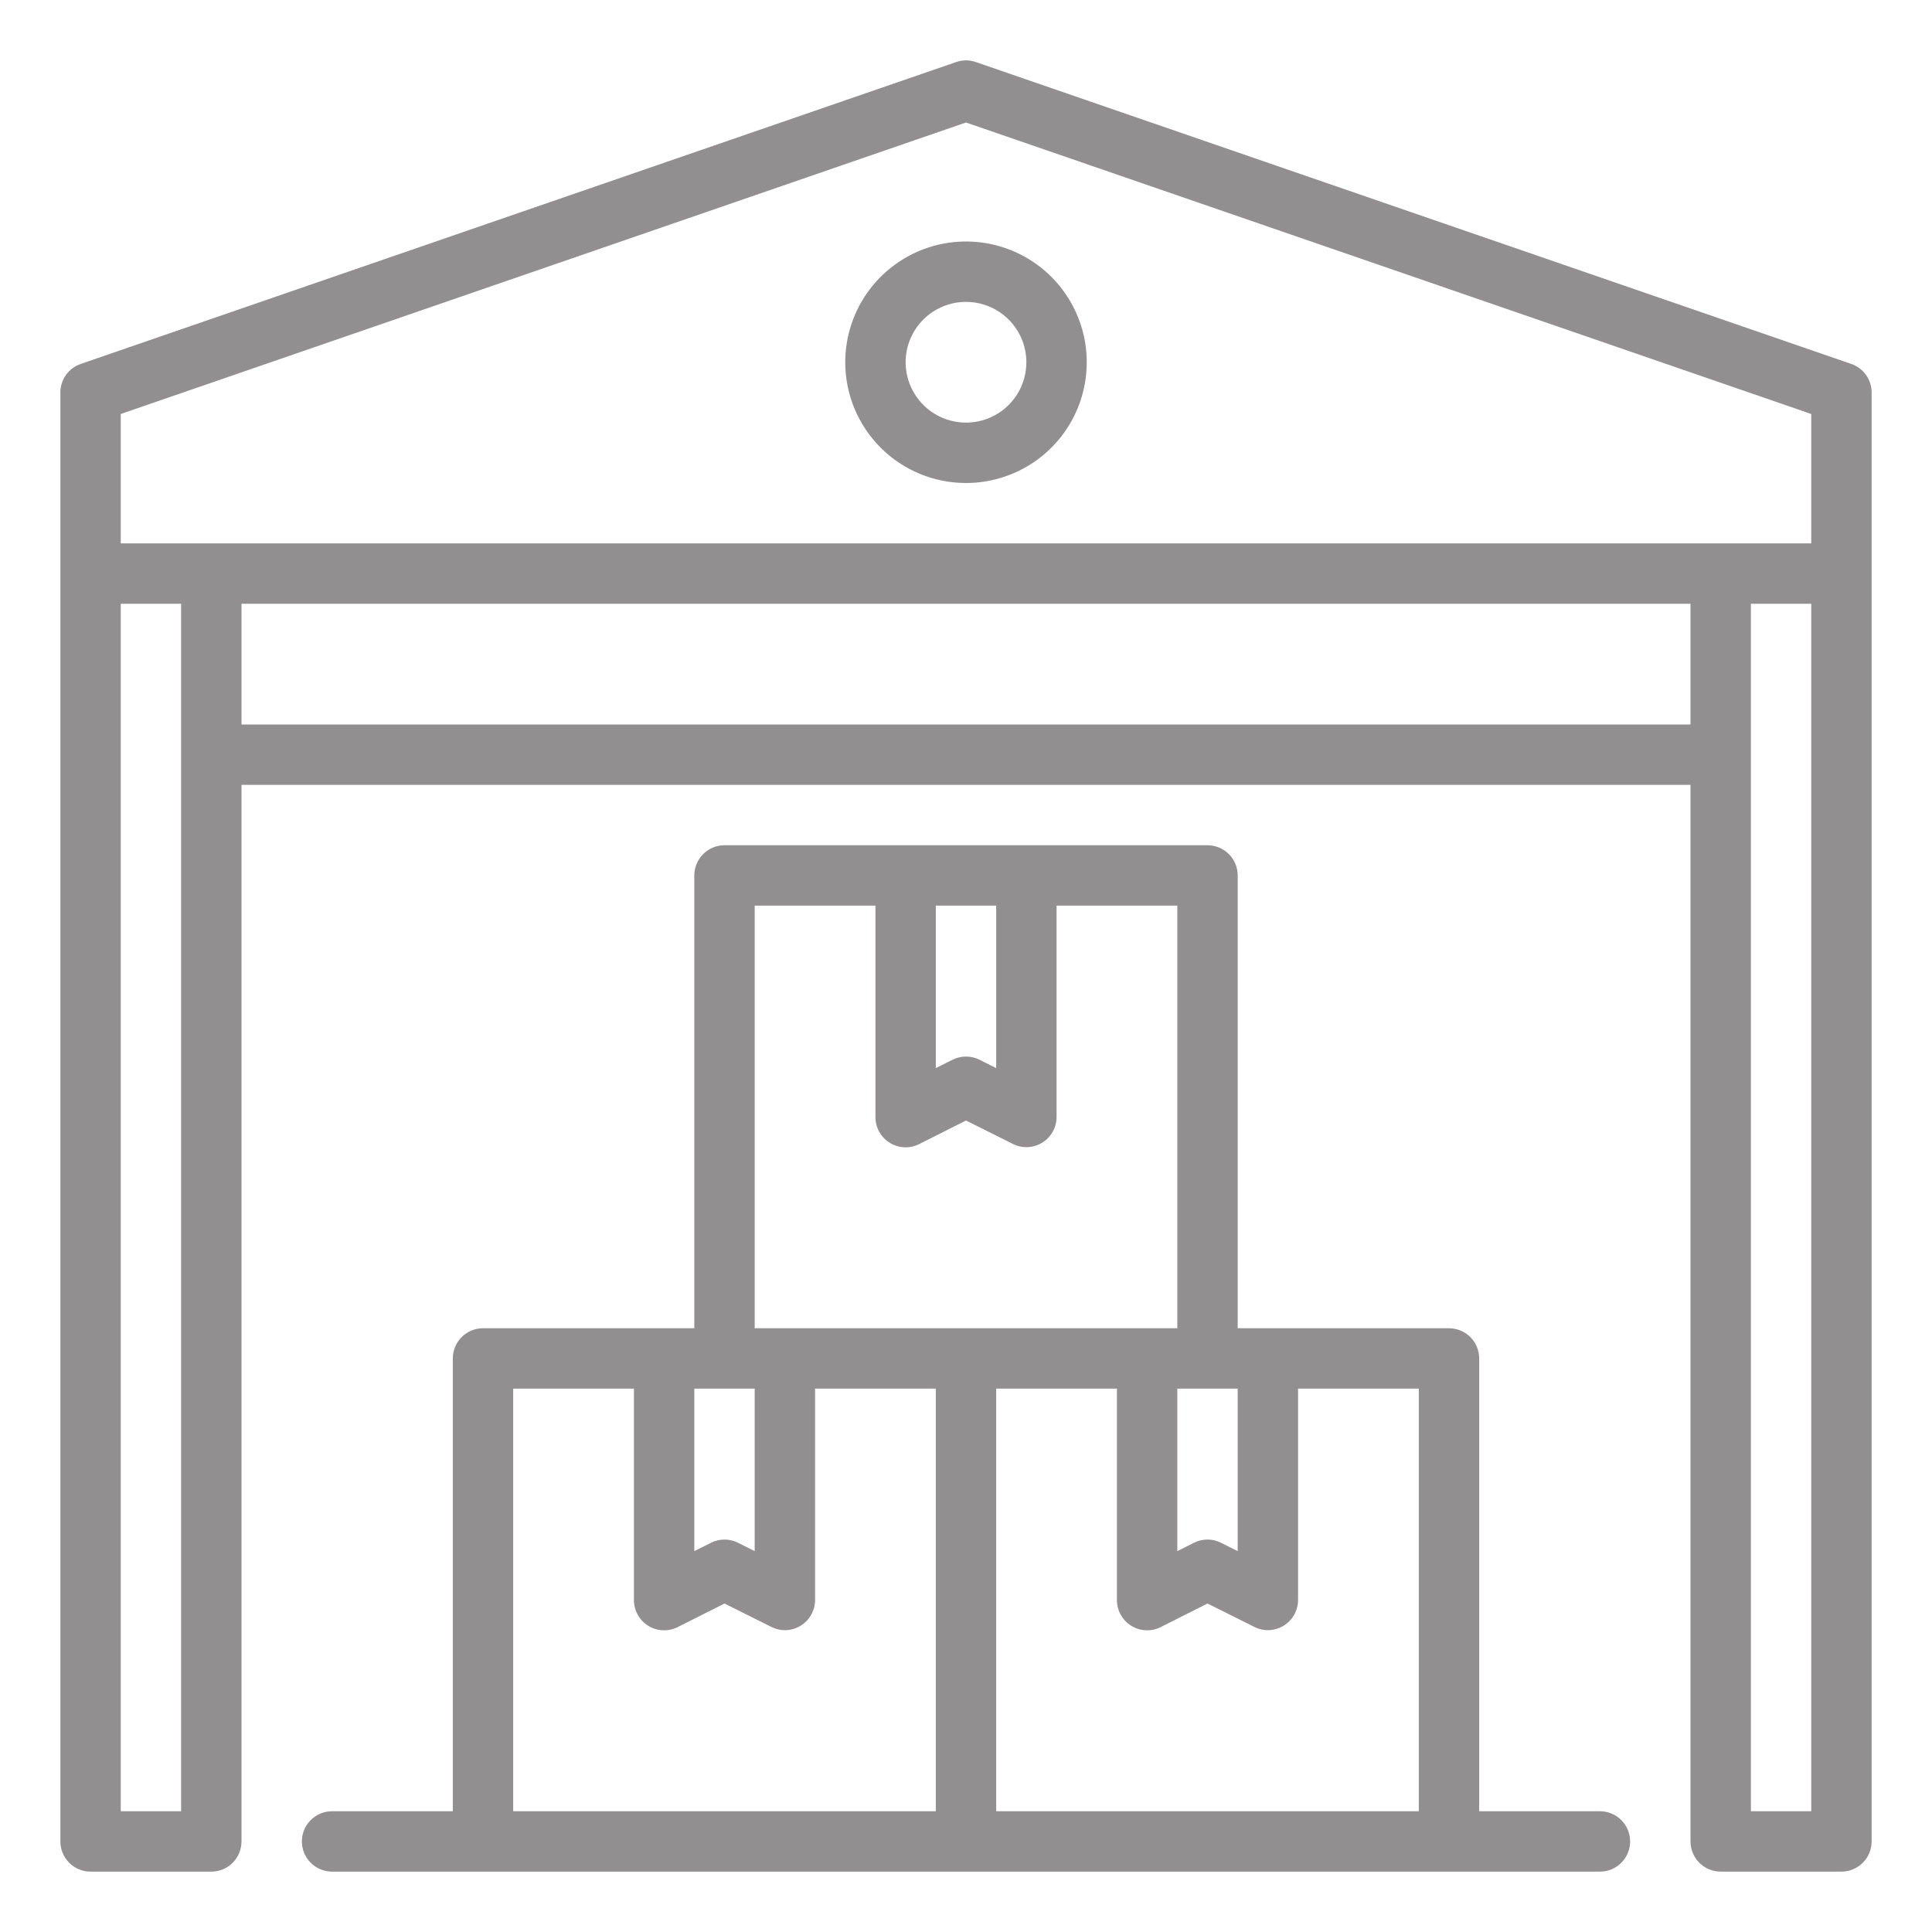 <svg width="40" height="40" viewBox="0 0 40 40" fill="none" xmlns="http://www.w3.org/2000/svg">
<g opacity="0.5">
<path d="M38.329 7.535L20.204 1.285C20.072 1.238 19.928 1.238 19.796 1.285L1.671 7.535C1.548 7.577 1.442 7.657 1.366 7.763C1.291 7.868 1.25 7.995 1.25 8.125V38.125C1.25 38.291 1.316 38.45 1.433 38.567C1.55 38.684 1.709 38.75 1.875 38.75H4.375C4.541 38.75 4.7 38.684 4.817 38.567C4.934 38.45 5 38.291 5 38.125V16.25H35V38.125C35 38.291 35.066 38.45 35.183 38.567C35.3 38.684 35.459 38.75 35.625 38.75H38.125C38.291 38.75 38.45 38.684 38.567 38.567C38.684 38.45 38.75 38.291 38.75 38.125V8.125C38.75 7.995 38.709 7.868 38.634 7.763C38.558 7.657 38.452 7.577 38.329 7.535ZM2.5 8.571L20 2.536L37.5 8.571V11.25H2.5V8.571ZM3.75 37.5H2.5V12.5H3.75V37.5ZM5 15V12.5H35V15H5ZM37.5 37.5H36.25V12.5H37.5V37.5Z" fill="#231F20"/>
<path d="M20 10C20.494 10 20.978 9.853 21.389 9.579C21.8 9.304 22.12 8.914 22.31 8.457C22.499 8 22.548 7.497 22.452 7.012C22.355 6.527 22.117 6.082 21.768 5.732C21.418 5.383 20.973 5.144 20.488 5.048C20.003 4.952 19.5 5.001 19.043 5.19C18.587 5.38 18.196 5.7 17.921 6.111C17.647 6.522 17.5 7.006 17.5 7.5C17.5 8.163 17.763 8.799 18.232 9.268C18.701 9.737 19.337 10 20 10ZM20 6.25C20.247 6.25 20.489 6.323 20.695 6.461C20.9 6.598 21.06 6.793 21.155 7.022C21.25 7.25 21.274 7.501 21.226 7.744C21.178 7.986 21.059 8.209 20.884 8.384C20.709 8.559 20.486 8.678 20.244 8.726C20.001 8.774 19.75 8.749 19.522 8.655C19.293 8.56 19.098 8.4 18.961 8.194C18.823 7.989 18.75 7.747 18.75 7.5C18.75 7.168 18.882 6.851 19.116 6.616C19.351 6.382 19.669 6.25 20 6.25Z" fill="#231F20"/>
<path d="M33.125 37.5H30.625V28.125C30.625 27.959 30.559 27.8 30.442 27.683C30.325 27.566 30.166 27.5 30 27.5H25.625V18.125C25.625 17.959 25.559 17.8 25.442 17.683C25.325 17.566 25.166 17.5 25 17.5H15C14.834 17.5 14.675 17.566 14.558 17.683C14.441 17.8 14.375 17.959 14.375 18.125V27.5H10C9.834 27.5 9.675 27.566 9.558 27.683C9.441 27.8 9.375 27.959 9.375 28.125V37.5H6.875C6.709 37.5 6.55 37.566 6.433 37.683C6.316 37.8 6.25 37.959 6.25 38.125C6.25 38.291 6.316 38.45 6.433 38.567C6.55 38.684 6.709 38.75 6.875 38.75H33.125C33.291 38.75 33.45 38.684 33.567 38.567C33.684 38.45 33.75 38.291 33.75 38.125C33.75 37.959 33.684 37.8 33.567 37.683C33.45 37.566 33.291 37.5 33.125 37.5ZM24.375 28.75H25.625V32.114L25.279 31.941C25.193 31.897 25.097 31.875 25 31.875C24.903 31.875 24.807 31.897 24.721 31.941L24.375 32.114V28.75ZM20.625 18.75V22.114L20.279 21.941C20.193 21.897 20.097 21.875 20 21.875C19.903 21.875 19.807 21.897 19.721 21.941L19.375 22.114V18.75H20.625ZM15.625 18.75H18.125V23.125C18.124 23.232 18.151 23.337 18.203 23.43C18.255 23.524 18.329 23.603 18.42 23.659C18.511 23.716 18.614 23.748 18.721 23.753C18.828 23.758 18.934 23.735 19.029 23.688L20 23.199L20.971 23.684C21.066 23.732 21.172 23.755 21.278 23.75C21.385 23.745 21.488 23.713 21.579 23.657C21.669 23.601 21.744 23.523 21.796 23.429C21.848 23.336 21.875 23.232 21.875 23.125V18.75H24.375V27.5H15.625V18.75ZM15 28.75H15.625V32.114L15.279 31.941C15.193 31.897 15.097 31.875 15 31.875C14.903 31.875 14.807 31.897 14.721 31.941L14.375 32.114V28.75H15ZM10.625 28.75H13.125V33.125C13.124 33.232 13.151 33.337 13.203 33.431C13.255 33.524 13.329 33.603 13.42 33.659C13.511 33.716 13.614 33.748 13.721 33.753C13.828 33.758 13.934 33.735 14.029 33.688L15 33.199L15.971 33.684C16.066 33.732 16.172 33.755 16.278 33.75C16.385 33.745 16.488 33.713 16.579 33.657C16.669 33.601 16.744 33.523 16.796 33.429C16.848 33.336 16.875 33.231 16.875 33.125V28.75H19.375V37.5H10.625V28.75ZM20.625 28.75H23.125V33.125C23.124 33.232 23.151 33.337 23.203 33.431C23.255 33.524 23.329 33.603 23.42 33.659C23.511 33.716 23.614 33.748 23.721 33.753C23.828 33.758 23.934 33.735 24.029 33.688L25 33.199L25.971 33.684C26.066 33.732 26.172 33.755 26.278 33.75C26.385 33.745 26.488 33.713 26.579 33.657C26.669 33.601 26.744 33.523 26.796 33.429C26.848 33.336 26.875 33.231 26.875 33.125V28.75H29.375V37.5H20.625V28.75Z" fill="#231F20"/>
</g>
</svg>
